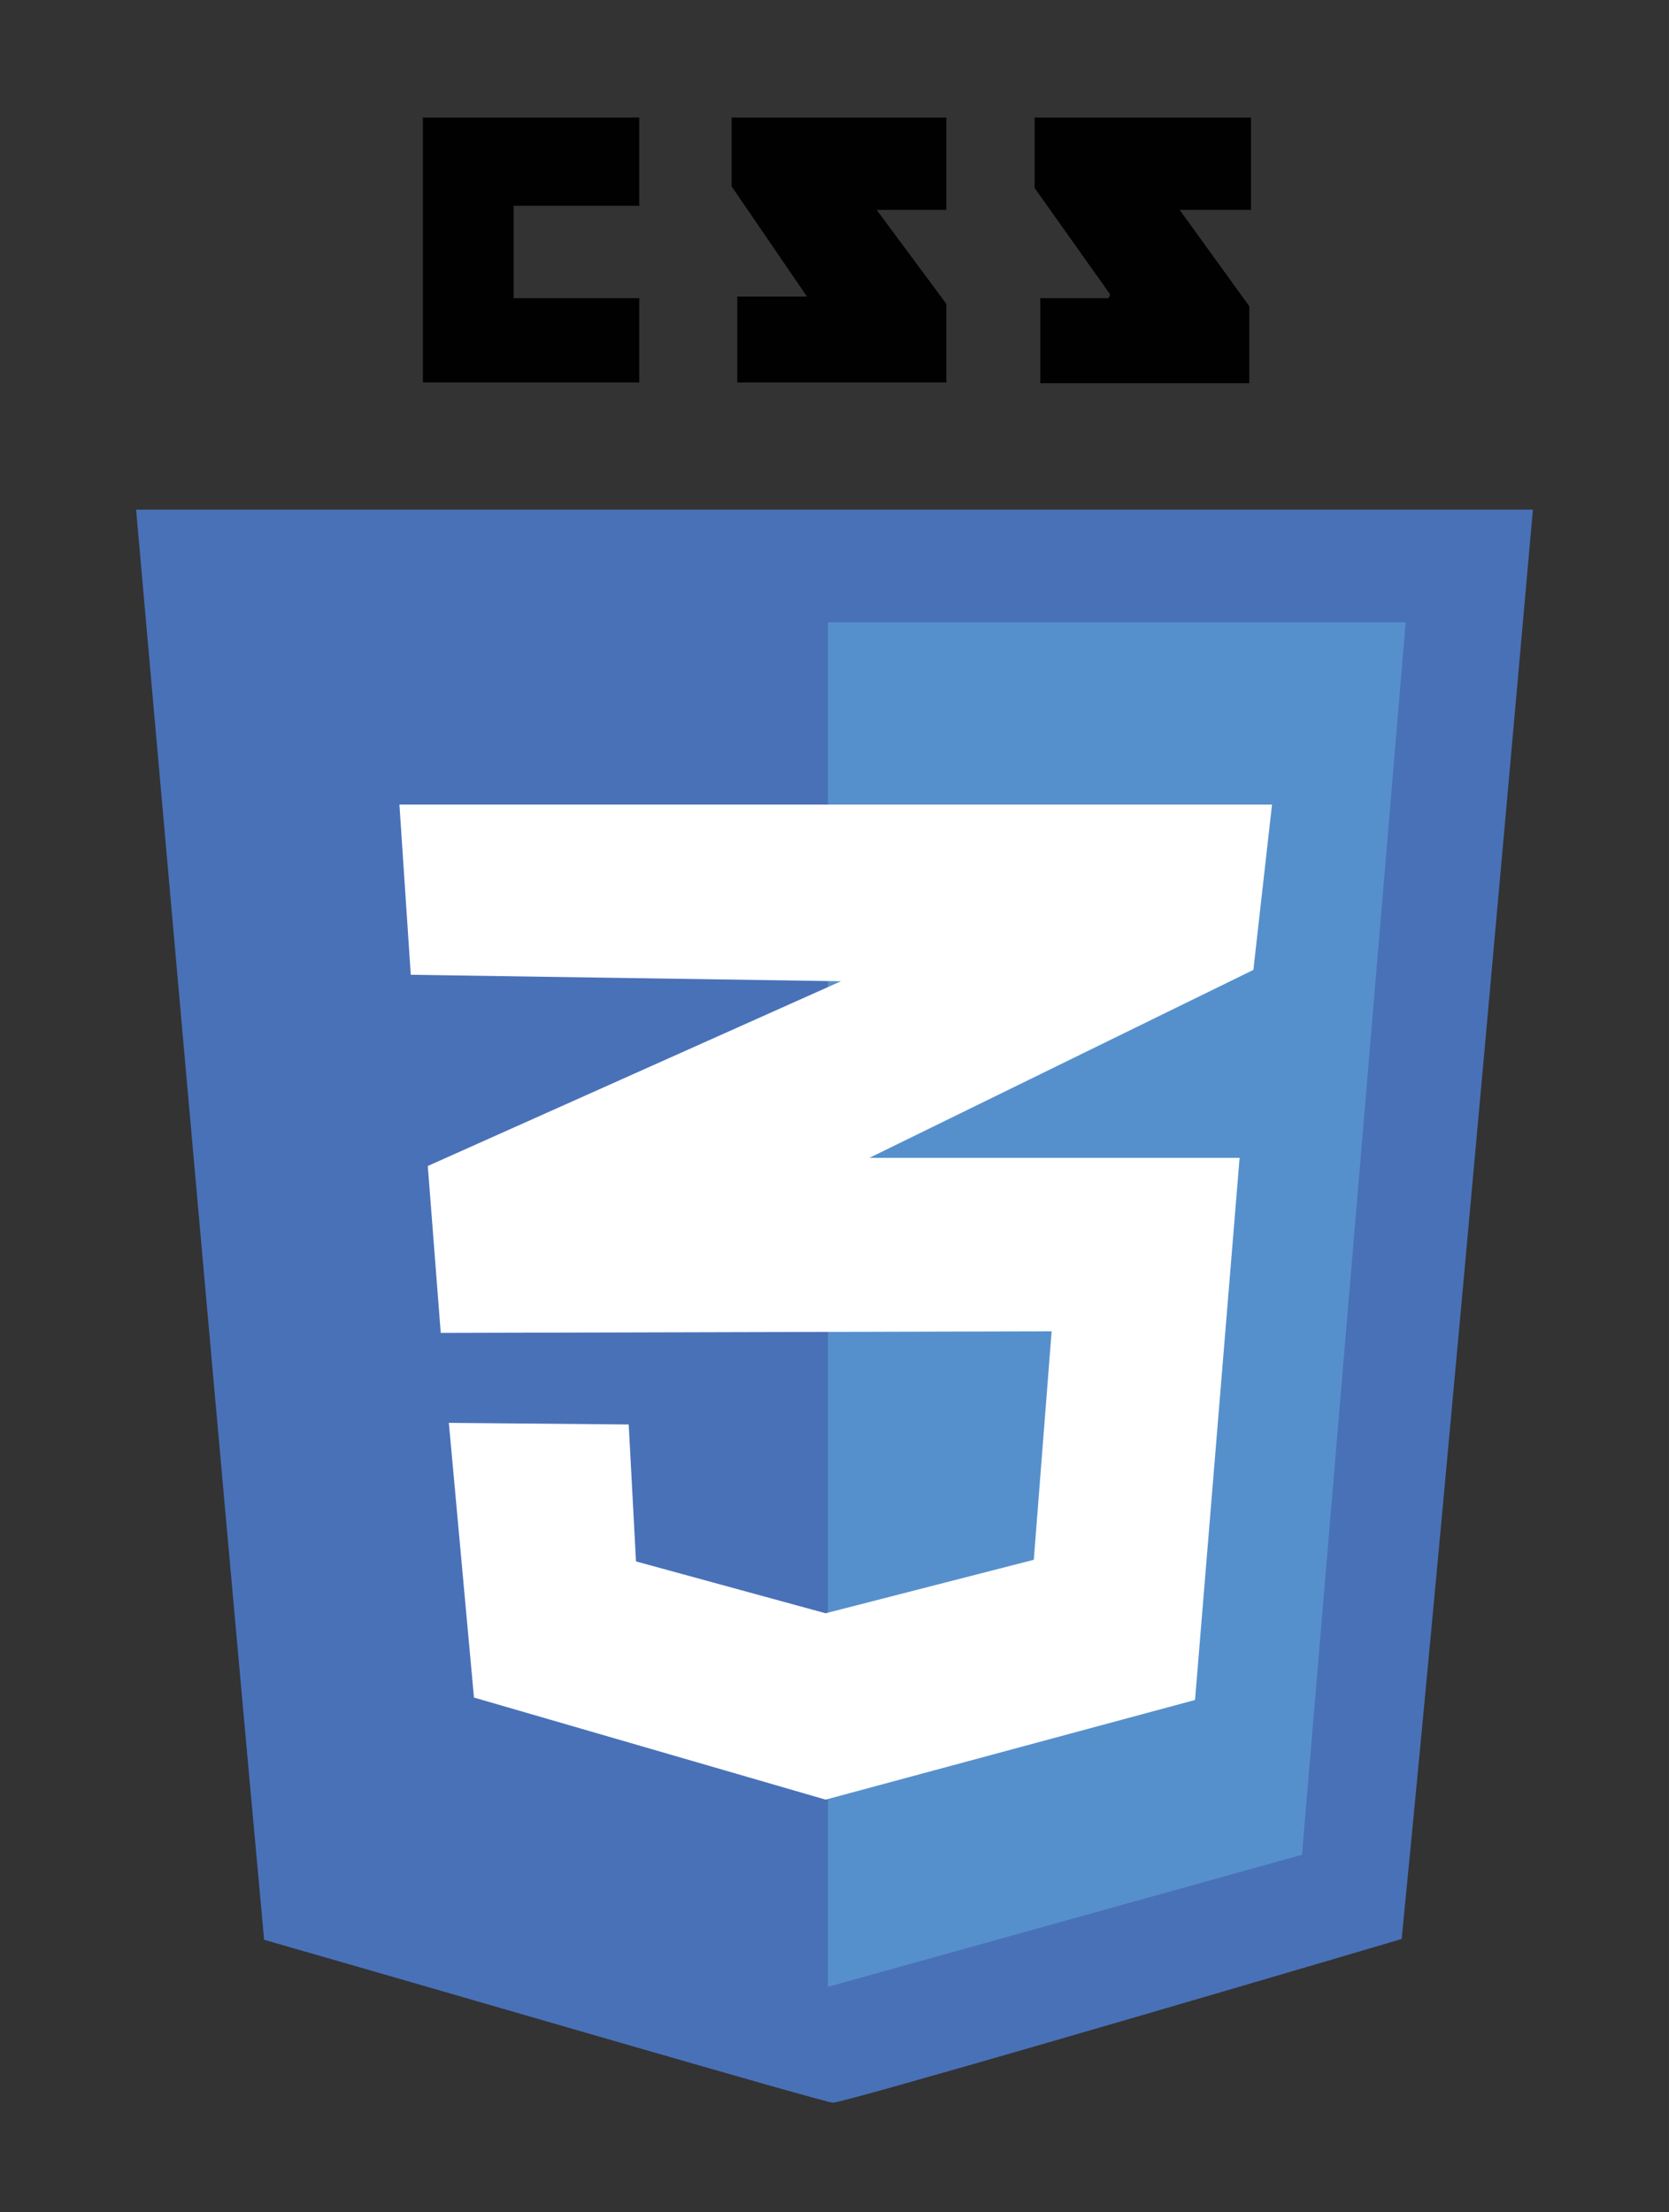 <?xml version="1.0" encoding="utf-8"?>
<!-- Generator: Adobe Illustrator 15.1.0, SVG Export Plug-In  -->
<!DOCTYPE svg PUBLIC "-//W3C//DTD SVG 1.1//EN" "http://www.w3.org/Graphics/SVG/1.1/DTD/svg11.dtd">
<svg version="1.1"
	 xmlns="http://www.w3.org/2000/svg" xmlns:xlink="http://www.w3.org/1999/xlink" xmlns:a="http://ns.adobe.com/AdobeSVGViewerExtensions/3.0/"
	 x="0px" y="0px" width="206px" height="273px" viewBox="-16.8 -14.5 206 273"
	 overflow="visible" enable-background="new -16.8 -14.5 206 273" xml:space="preserve">
<rect x="-16.8" y="-14.5" width="206" height="273" fill="#333333" stroke="none"/>
<defs>
</defs>
<path fill-rule="evenodd" clip-rule="evenodd" fill="#4971B8" d="M156.5,62.5l-12.8,151.2l-57.8,16.5L85.6,62.5H156.5z M172.4,48.4
	c0,0-10.5,118.9-16.2,176.4C133.2,231.6,87.4,245,86,245c-1,0-46.8-13.4-70.2-20.1C10.5,167.3,0,48.4,0,48.4H172.4z"/>
<polygon fill-rule="evenodd" clip-rule="evenodd" fill="#5690CC" points="156.7,62.3 143.9,214.4 85.4,230.7 85.4,62.3 "/>
<polygon fill-rule="evenodd" clip-rule="evenodd" fill="#FFFFFF" points="140.2,84.8 137.9,105.2 90.5,128.4 136.2,128.4 
	130.7,195.3 85.1,207.6 41.7,195 38.6,161.1 60.8,161.3 61.7,178.2 85.1,184.6 110.8,178 113,149.8 37.6,150 36,129.4 87,106.6 
	33.9,105.8 32.5,84.8 "/>
<path fill-rule="evenodd" clip-rule="evenodd" fill="#010101" d="M137.6,0v11.4h-8.8l8.6,11.9v9.5h-25.8V22.3h8.4
	c0,0,0.2-0.2,0.2-0.5l-9.3-13.1V0H137.6z M100,0v11.4h-8.6L100,23v9.7H74.2V22.1h8.6L73.5,8.5V0H100z M62.1,0v10.9H46.6v11.4h15.5
	v10.4H35.4V0H62.1z"/>
</svg>
